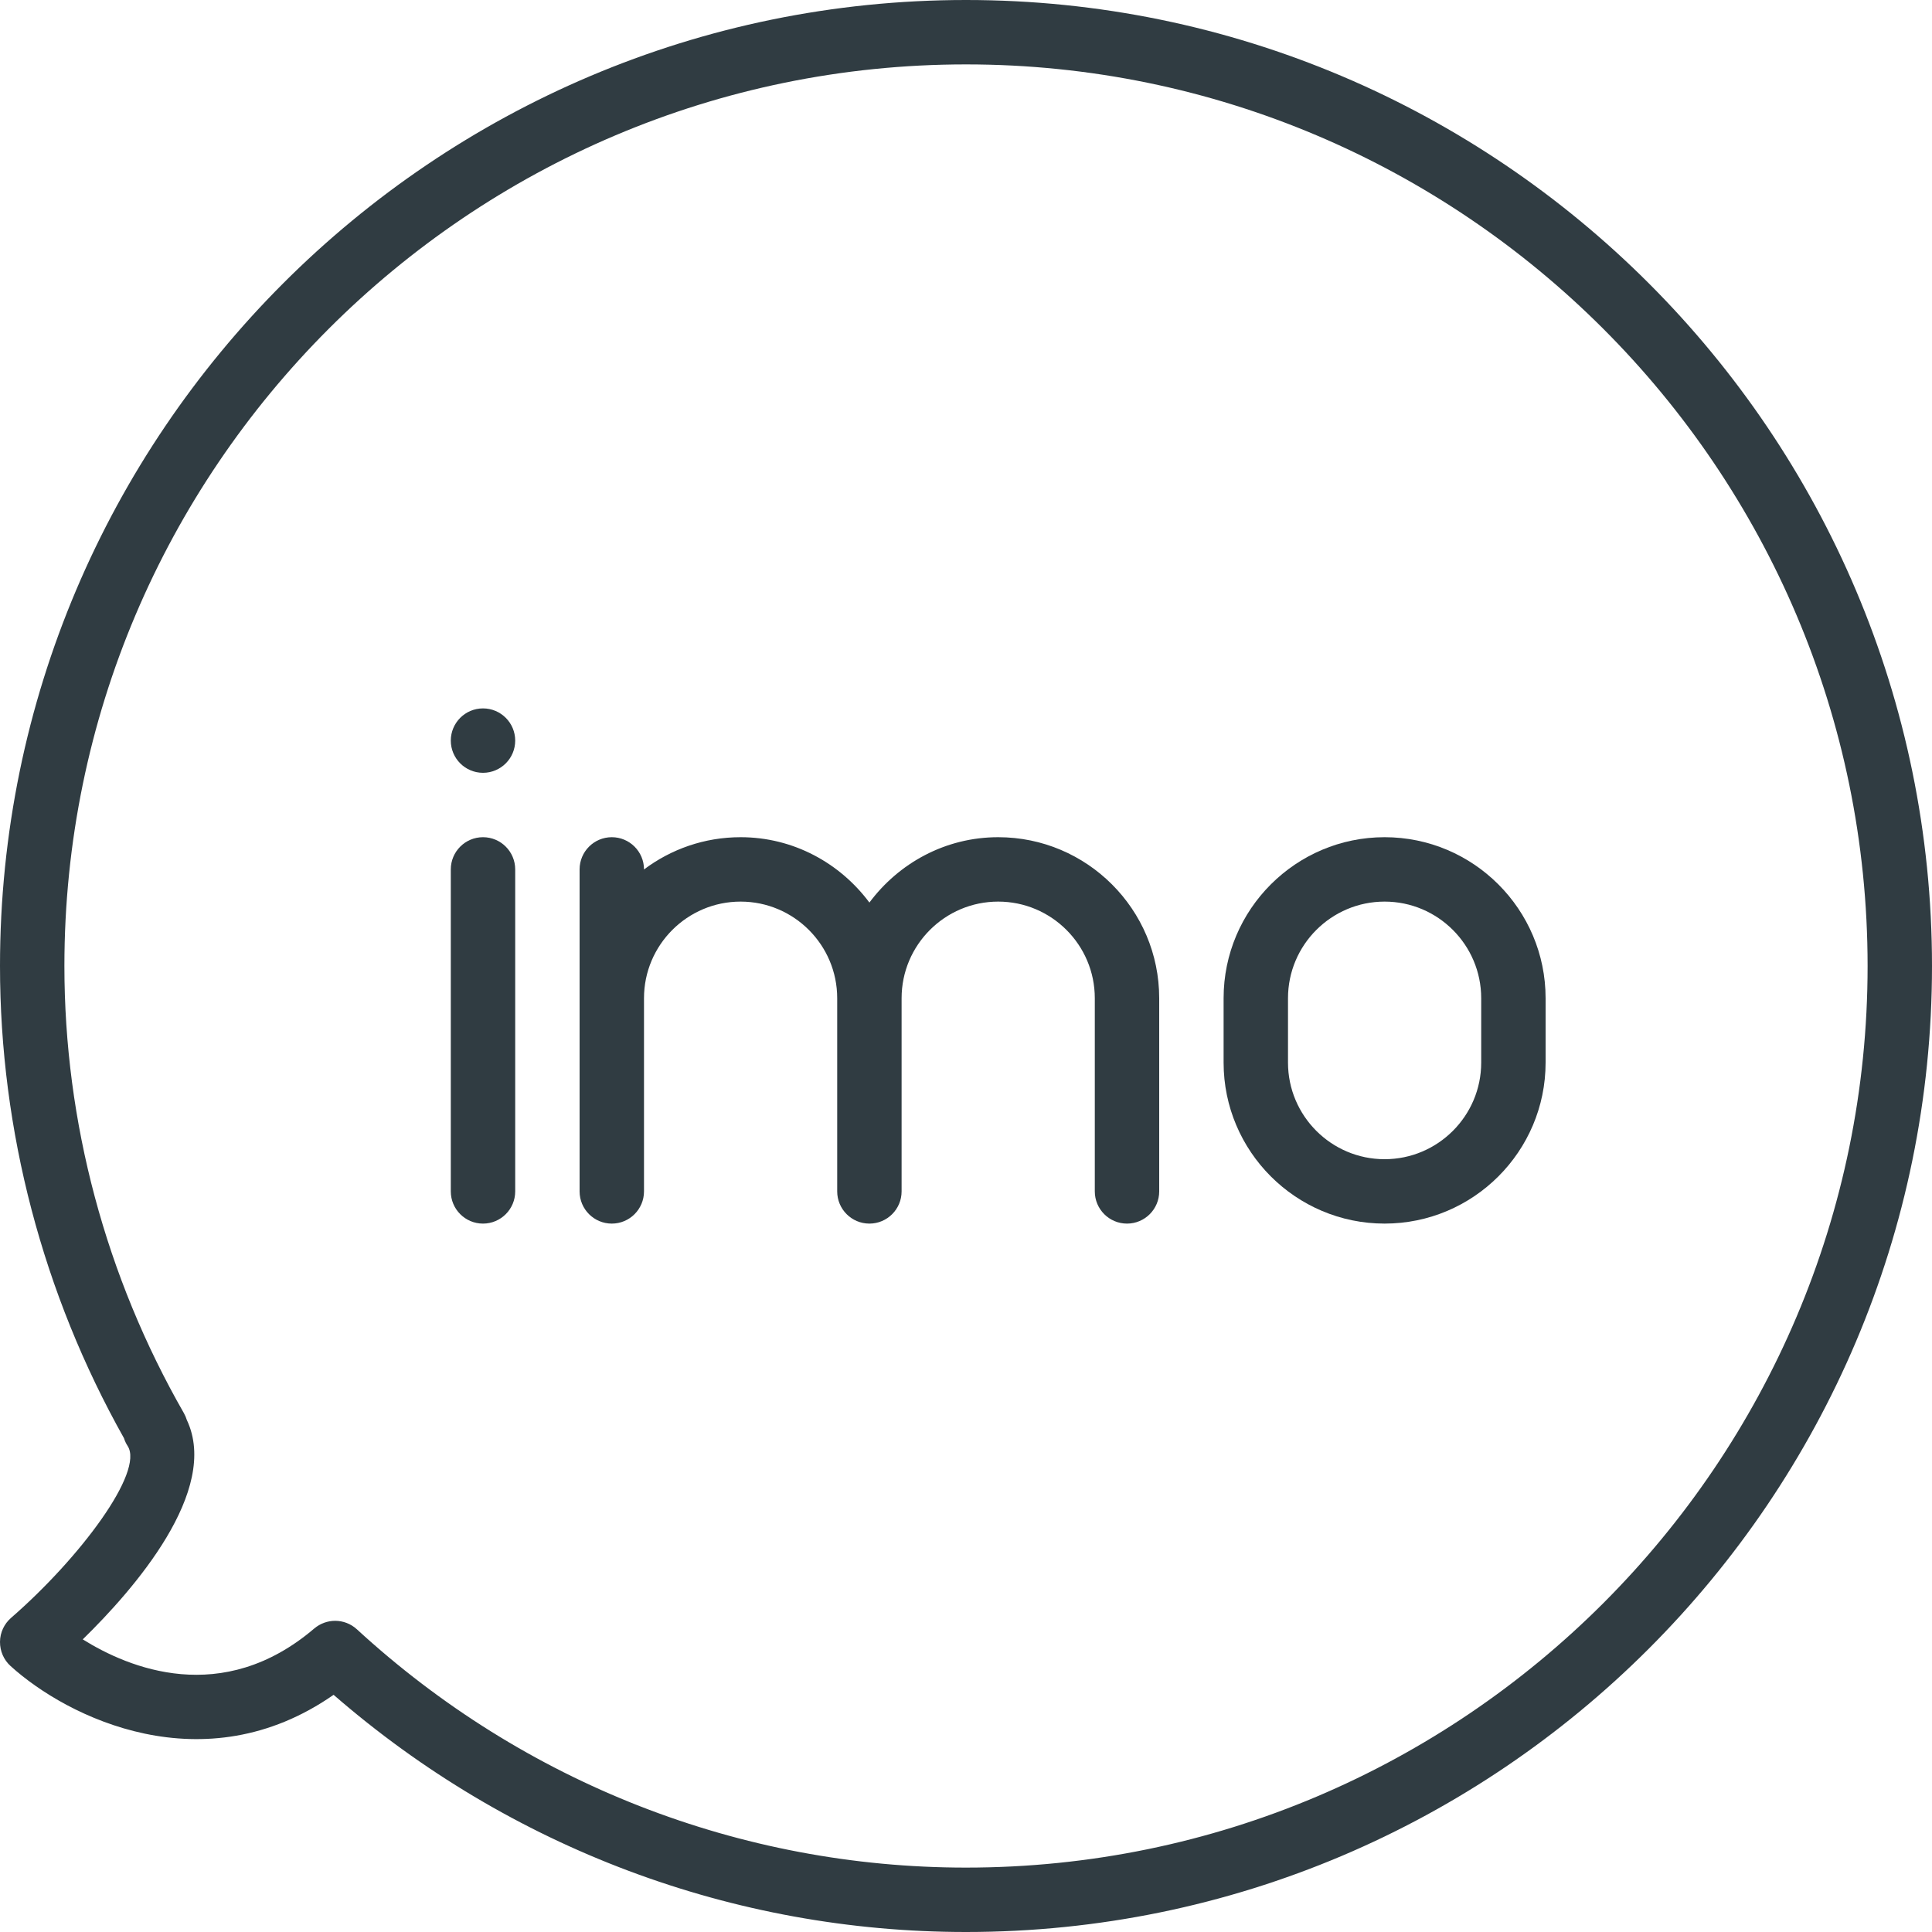 <?xml version="1.0" encoding="iso-8859-1"?>
<!-- Generator: Adobe Illustrator 21.0.0, SVG Export Plug-In . SVG Version: 6.00 Build 0)  -->
<svg version="1.1" id="Layer_1" xmlns="http://www.w3.org/2000/svg" xmlns:xlink="http://www.w3.org/1999/xlink" x="0px" y="0px"
	 viewBox="0 0 30 30" enable-background="new 0 0 30 30" xml:space="preserve">
<g>
	<path fill="#303C42" d="M15,0c-8.271,0-15,6.729-15,15c0,2.558,0.665,5.09,1.925,7.332
		c0.013,0.042,0.032,0.083,0.057,0.121c0.26,0.401-0.741,1.74-1.81,2.669
		c-0.108,0.094-0.171,0.229-0.172,0.372c-0.001,0.144,0.058,0.28,0.164,0.376
		c0.882,0.801,3.004,1.85,5.016,0.447C7.916,28.695,11.386,30,15,30
		c8.271,0,15-6.729,15-15S23.271,0,15,0z M15,29c-3.502,0-6.862-1.314-9.458-3.7
		c-0.096-0.088-0.217-0.132-0.338-0.132c-0.115,0-0.23,0.04-0.324,0.119
		c-1.431,1.22-2.883,0.614-3.595,0.169c0.796-0.777,2.134-2.311,1.616-3.407
		c-0.011-0.036-0.026-0.071-0.045-0.105C1.641,19.825,1,17.425,1,15
		c0-7.72,6.28-14,14-14s14,6.28,14,14S22.72,29,15,29z"/>
	<path fill="#303C42" d="M7.5,13c-0.276,0-0.5,0.224-0.5,0.5v5c0,0.276,0.224,0.5,0.5,0.5
		s0.5-0.224,0.5-0.5v-5C8,13.224,7.776,13,7.5,13z"/>
	<path fill="#303C42" d="M15.5,13c-0.821,0-1.544,0.403-2,1.015
		C13.044,13.403,12.321,13,11.5,13c-0.563,0-1.082,0.187-1.5,0.501V13.5
		c0-0.276-0.224-0.5-0.5-0.5s-0.5,0.224-0.5,0.5v5c0,0.276,0.224,0.5,0.5,0.5s0.5-0.224,0.5-0.5v-3
		c0-0.827,0.673-1.5,1.5-1.5s1.5,0.673,1.5,1.5v3c0,0.276,0.224,0.5,0.5,0.5s0.5-0.224,0.5-0.5v-3
		c0-0.827,0.673-1.5,1.5-1.5s1.5,0.673,1.5,1.5v3c0,0.276,0.224,0.5,0.5,0.5s0.5-0.224,0.5-0.5v-3
		C18,14.121,16.878,13,15.5,13z"/>
	<path fill="#303C42" d="M21.5,13c-1.378,0-2.5,1.121-2.5,2.5v1c0,1.379,1.122,2.5,2.5,2.5
		s2.5-1.121,2.5-2.5v-1C24,14.121,22.878,13,21.5,13z M23,16.5
		c0,0.827-0.673,1.5-1.5,1.5s-1.5-0.673-1.5-1.5v-1c0-0.827,0.673-1.5,1.5-1.5s1.5,0.673,1.5,1.5V16.5z"/>
	<circle fill="#303C42" cx="7.5" cy="11.5" r="0.5"/>
</g>
<g>
</g>
<g>
</g>
<g>
</g>
<g>
</g>
<g>
</g>
<g>
</g>
<g>
</g>
<g>
</g>
<g>
</g>
<g>
</g>
<g>
</g>
<g>
</g>
<g>
</g>
<g>
</g>
<g>
</g>
</svg>
